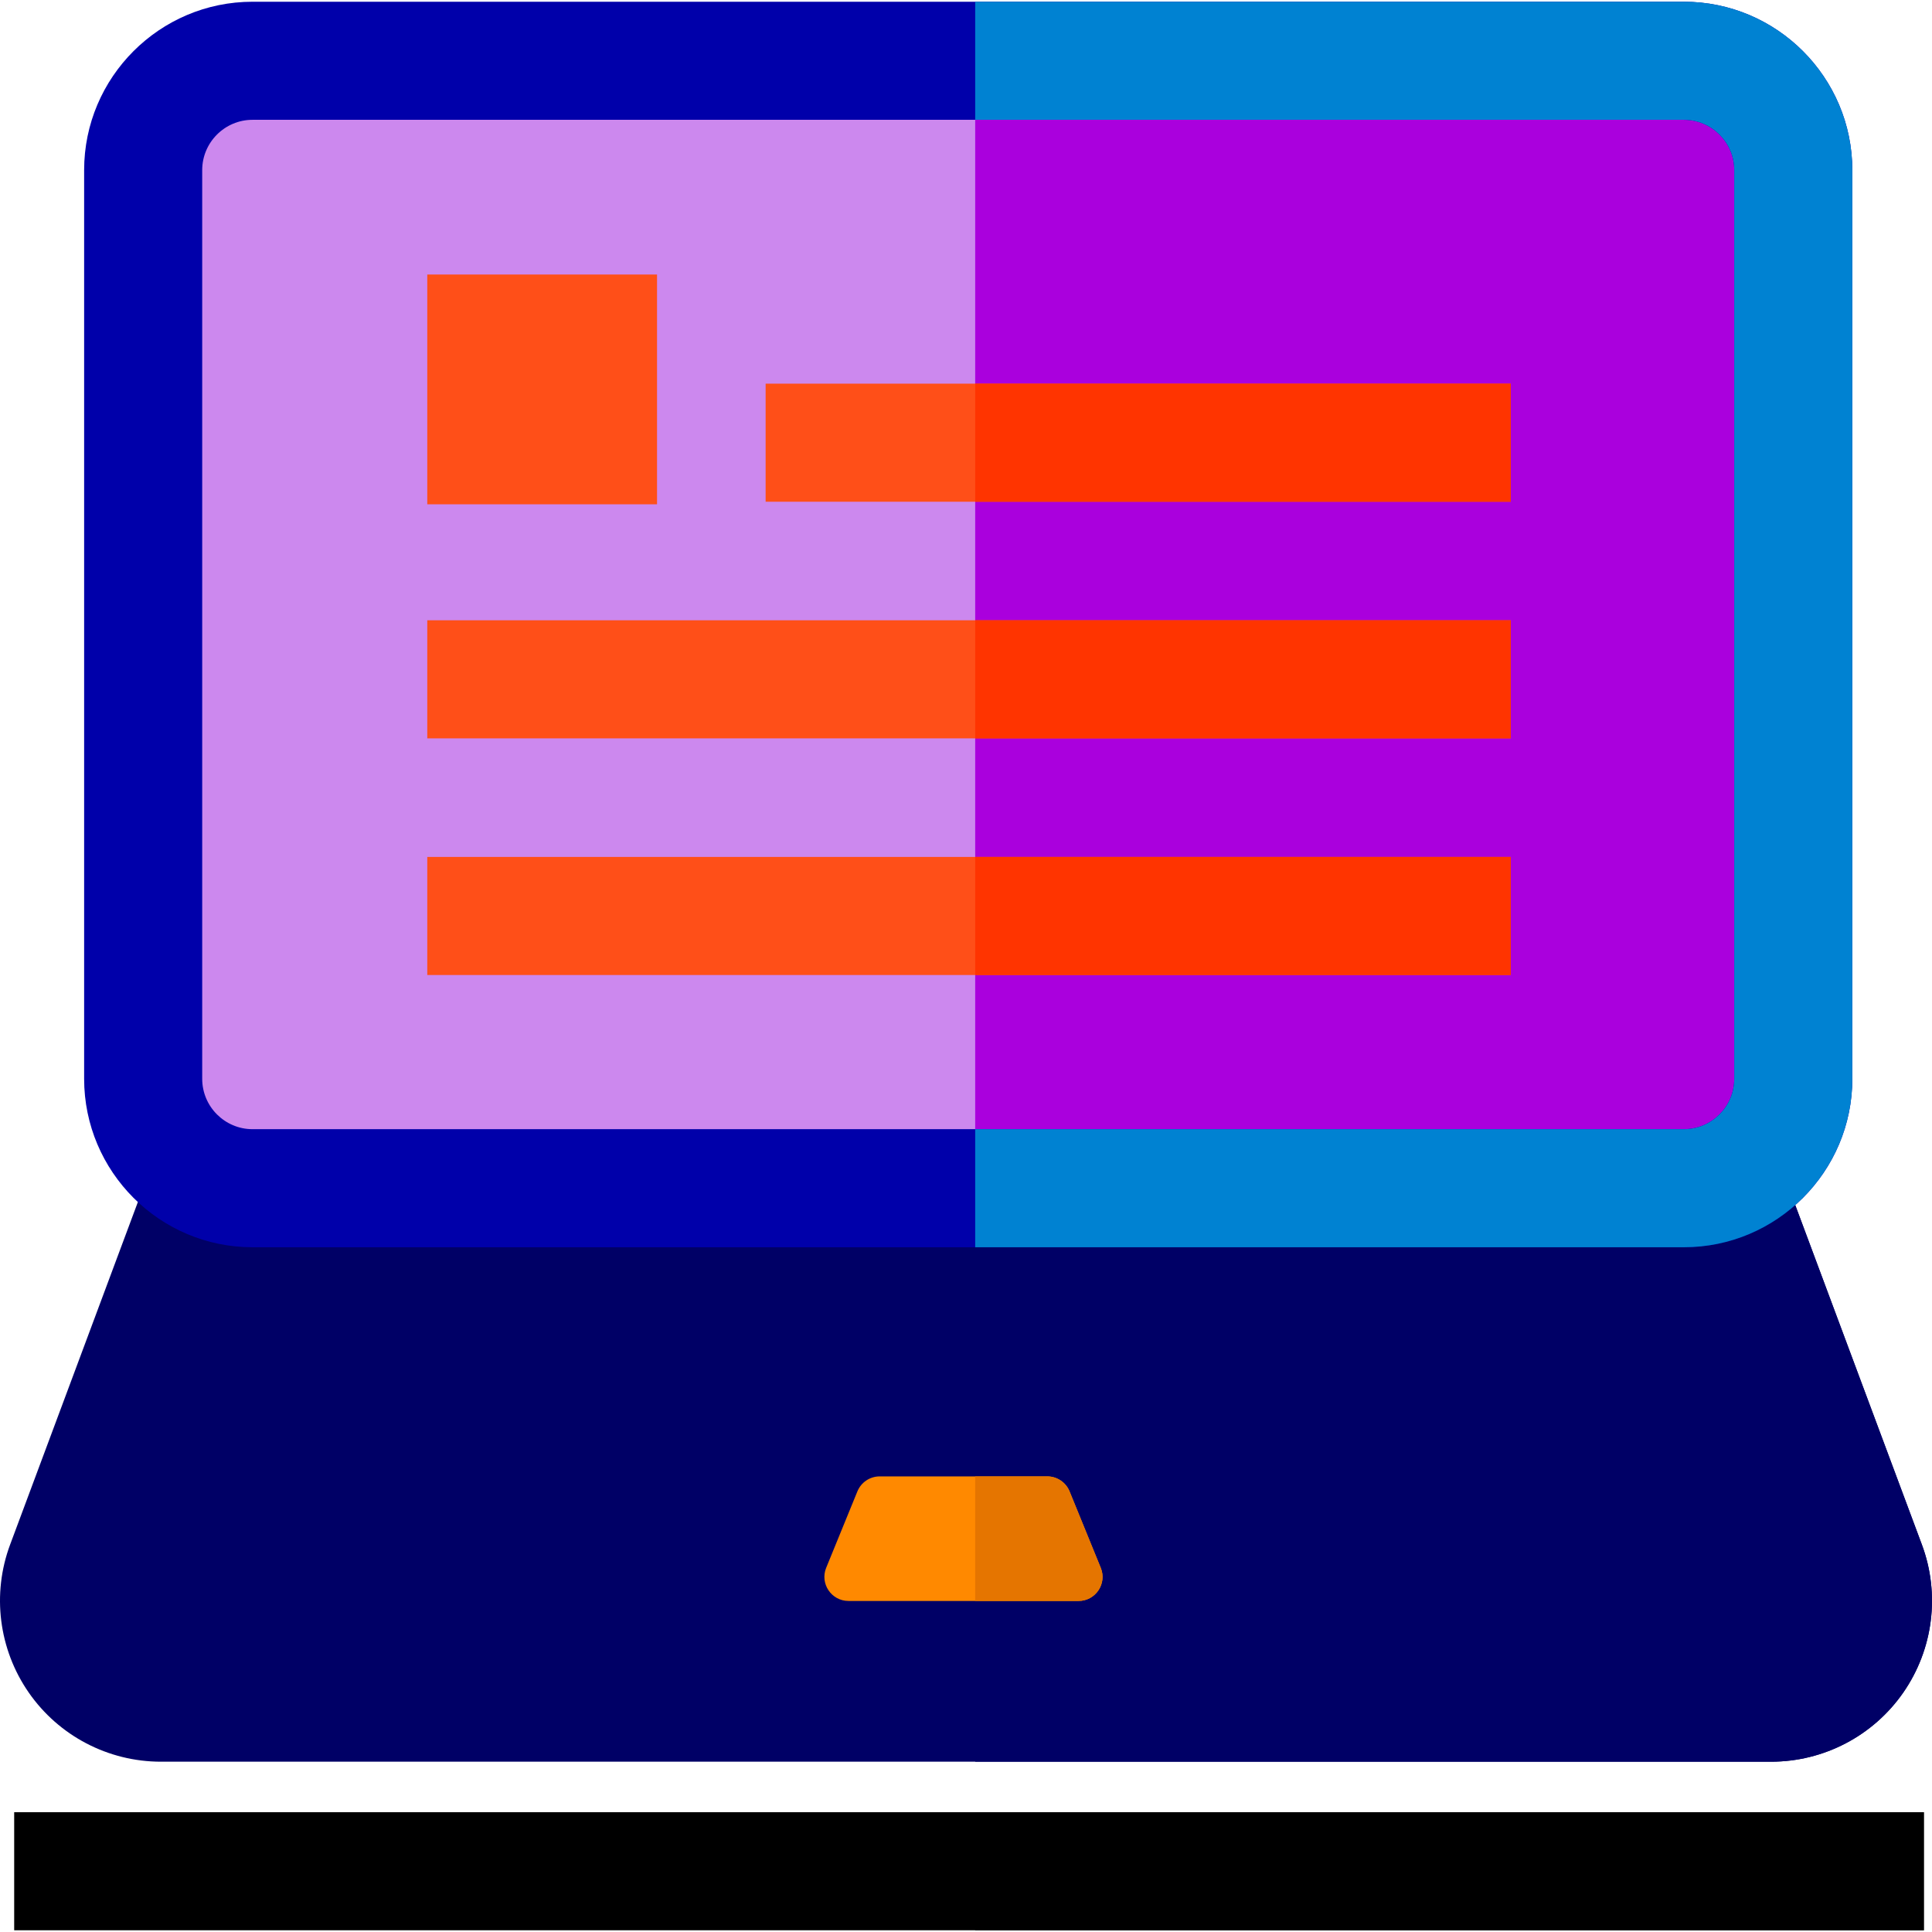 <?xml version="1.0" encoding="iso-8859-1"?>
<!-- Generator: Adobe Illustrator 19.0.0, SVG Export Plug-In . SVG Version: 6.00 Build 0)  -->
<svg version="1.1" id="Layer_1" xmlns="http://www.w3.org/2000/svg" xmlns:xlink="http://www.w3.org/1999/xlink" x="0px" y="0px"
	 viewBox="0 0 512 512" style="enable-background:new 0 0 512 512;" xml:space="preserve">
<path style="fill:#006;" d="M504.381,448.553c-7.969,11.473-21.059,18.316-35.025,18.316H42.655
	c-13.977,0-27.066-6.842-35.035-18.316c-7.969-11.484-9.815-26.149-4.934-39.228l41.053-110.081h424.522l41.053,110.081
	C514.196,422.404,512.35,437.069,504.381,448.553z"/>
<path style="fill:#006;" d="M504.381,448.553c-7.969,11.473-21.059,18.316-35.025,18.316h-210.92V299.244h209.825l41.053,110.081
	C514.196,422.404,512.35,437.069,504.381,448.553z"/>
<path style="fill:#C8E;" d="M475.239,45.09v240.803c0,16.01-12.975,28.986-28.986,28.986H66.926
	c-16.01,0-28.986-12.975-28.986-28.986V45.09c0-16.01,12.975-28.986,28.986-28.986h379.327
	C462.264,16.104,475.239,29.08,475.239,45.09z"/>
<path style="fill:#A0D9;" d="M475.239,45.09v240.803c0,16.01-12.975,28.986-28.986,28.986H258.436V16.104h187.817
	C462.264,16.104,475.239,29.08,475.239,45.09z"/>
<path style="fill:#00A5;" d="M446.253,0.459H66.926c-24.605,0-44.631,20.026-44.631,44.631v240.803
	c0,24.615,20.026,44.641,44.631,44.641h379.327c24.605,0,44.631-20.026,44.631-44.641V45.09
	C490.884,20.485,470.858,0.459,446.253,0.459z M459.593,285.893c0,7.364-5.987,13.351-13.34,13.351H66.926
	c-7.353,0-13.34-5.987-13.34-13.351V45.09c0-7.353,5.987-13.34,13.34-13.34h379.327c7.353,0,13.34,5.987,13.34,13.34V285.893z"/>
<g>
	<rect x="202.9" y="101.674" style="fill:#FF4F18;" width="197.476" height="31.291"/>
	<rect x="113.231" y="164.381" style="fill:#FF4F18;" width="287.145" height="31.291"/>
	<rect x="113.231" y="227.098" style="fill:#FF4F18;" width="287.145" height="31.291"/>
</g>
<path style="fill:#FF8900;" d="M285.805,424.271h-60.944c-4.537,0-7.624-4.6-5.914-8.793l8.271-20.245
	c0.98-2.399,3.317-3.974,5.904-3.974h44.412c2.597,0,4.934,1.575,5.914,3.974l8.261,20.245
	C293.429,419.672,290.342,424.271,285.805,424.271z"/>
<rect x="3.758" y="480.251" style="fill:#000;" width="506.076" height="31.291"/>
<rect x="258.441" y="480.251" style="fill:#000;" width="251.4" height="31.291"/>
<rect x="113.231" y="72.751" style="fill:#FF4F18;" width="60.892" height="60.892"/>
<g>
	<rect x="258.441" y="101.674" style="fill:#FF3400;" width="141.935" height="31.291"/>
	<rect x="258.441" y="164.381" style="fill:#FF3400;" width="141.935" height="31.291"/>
	<rect x="258.441" y="227.098" style="fill:#FF3400;" width="141.935" height="31.291"/>
</g>
<path style="fill:#0082D2;" d="M490.884,45.09v240.803c0,24.615-20.026,44.641-44.631,44.641H258.436v-31.291h187.817
	c7.353,0,13.34-5.987,13.34-13.351V45.09c0-7.353-5.987-13.34-13.34-13.34H258.436V0.459h187.817
	C470.858,0.459,490.884,20.485,490.884,45.09z"/>
<path style="fill:#E57500;" d="M285.805,424.271h-27.369V391.26h19.098c2.597,0,4.934,1.575,5.914,3.974l8.261,20.245
	C293.429,419.672,290.342,424.271,285.805,424.271z"/>
<g>
</g>
<g>
</g>
<g>
</g>
<g>
</g>
<g>
</g>
<g>
</g>
<g>
</g>
<g>
</g>
<g>
</g>
<g>
</g>
<g>
</g>
<g>
</g>
<g>
</g>
<g>
</g>
<g>
</g>
</svg>
